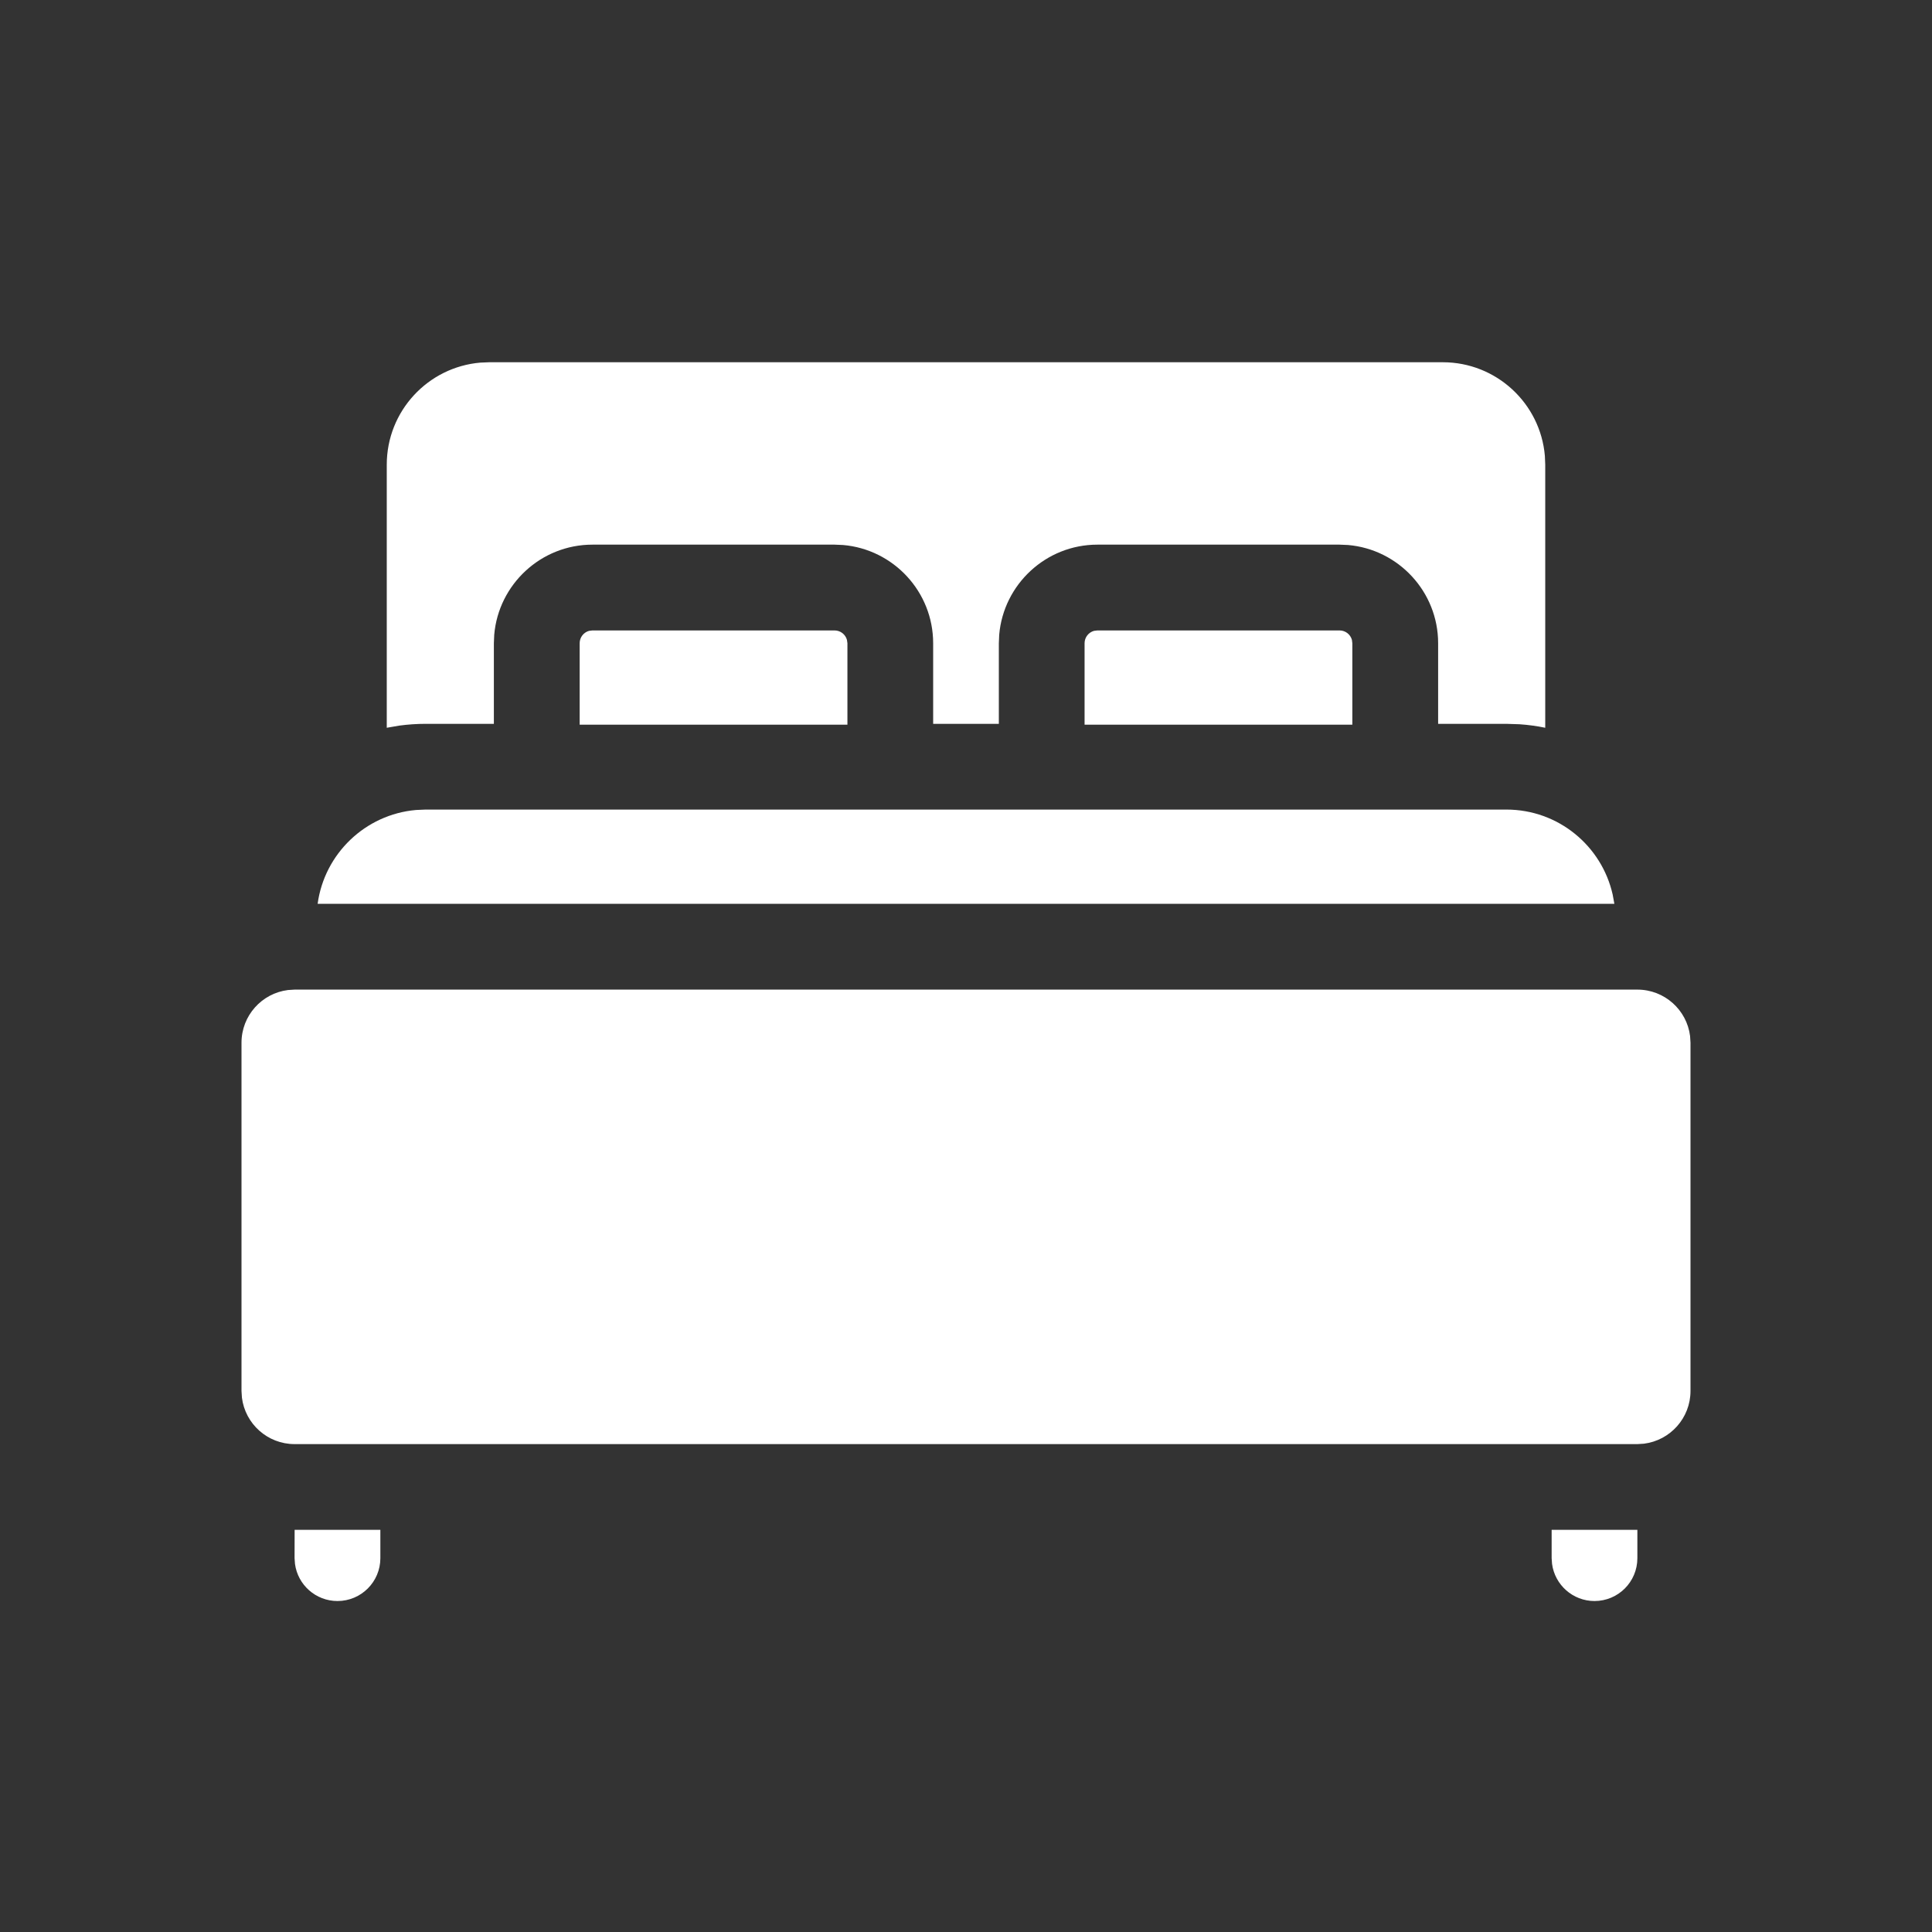 <svg width="32" height="32" viewBox="0 0 32 32" fill="none" xmlns="http://www.w3.org/2000/svg">
<rect x="0" y="0" width="32" height="32" fill="#333333" stroke="none"/>
<path fill-rule="evenodd" clip-rule="evenodd" d="M25.588 7.551C25.514 6.682 24.785 6 23.897 6H8.103L7.957 6.006C7.088 6.08 6.406 6.809 6.406 7.697V12.054L6.616 12.018C6.758 11.999 6.903 11.989 7.05 11.989H8.18V10.654L8.186 10.513C8.258 9.679 8.96 9.021 9.813 9.021H13.823L13.964 9.027C14.799 9.099 15.456 9.801 15.456 10.654V11.989H16.544V10.654L16.55 10.513C16.622 9.679 17.324 9.021 18.177 9.021H22.187L22.328 9.027C23.162 9.099 23.82 9.801 23.82 10.654V11.989H24.95L25.169 11.996C25.313 12.006 25.455 12.025 25.594 12.054V7.697L25.588 7.551ZM24.95 13.409C25.811 13.409 26.53 14.011 26.711 14.817L26.739 14.97H5.261C5.374 14.141 6.049 13.49 6.89 13.416L7.05 13.409H24.95ZM27.993 17.16C27.939 16.727 27.569 16.391 27.12 16.391H4.88L4.77 16.398C4.336 16.452 4 16.822 4 17.271V23.038L4.007 23.149C4.061 23.583 4.431 23.919 4.88 23.919H27.12L27.23 23.912C27.664 23.857 28 23.487 28 23.038V17.271L27.993 17.16ZM27.12 25.339L27.12 25.808C27.12 26.2 26.803 26.518 26.41 26.518C26.051 26.518 25.754 26.251 25.707 25.904L25.7 25.808V25.339H27.12ZM6.3 25.339V25.808C6.3 26.2 5.982 26.518 5.59 26.518C5.23 26.518 4.933 26.251 4.886 25.904L4.879 25.808L4.88 25.339H6.3ZM13.823 10.442C13.921 10.442 14.003 10.508 14.028 10.598L14.036 10.654V12.003H9.601V10.654C9.601 10.556 9.667 10.474 9.756 10.449L9.813 10.442H13.823ZM22.392 10.598C22.367 10.508 22.285 10.442 22.187 10.442H18.177L18.12 10.449C18.03 10.474 17.964 10.556 17.964 10.654V12.003H22.399V10.654L22.392 10.598Z" fill="white"/>
</svg>
